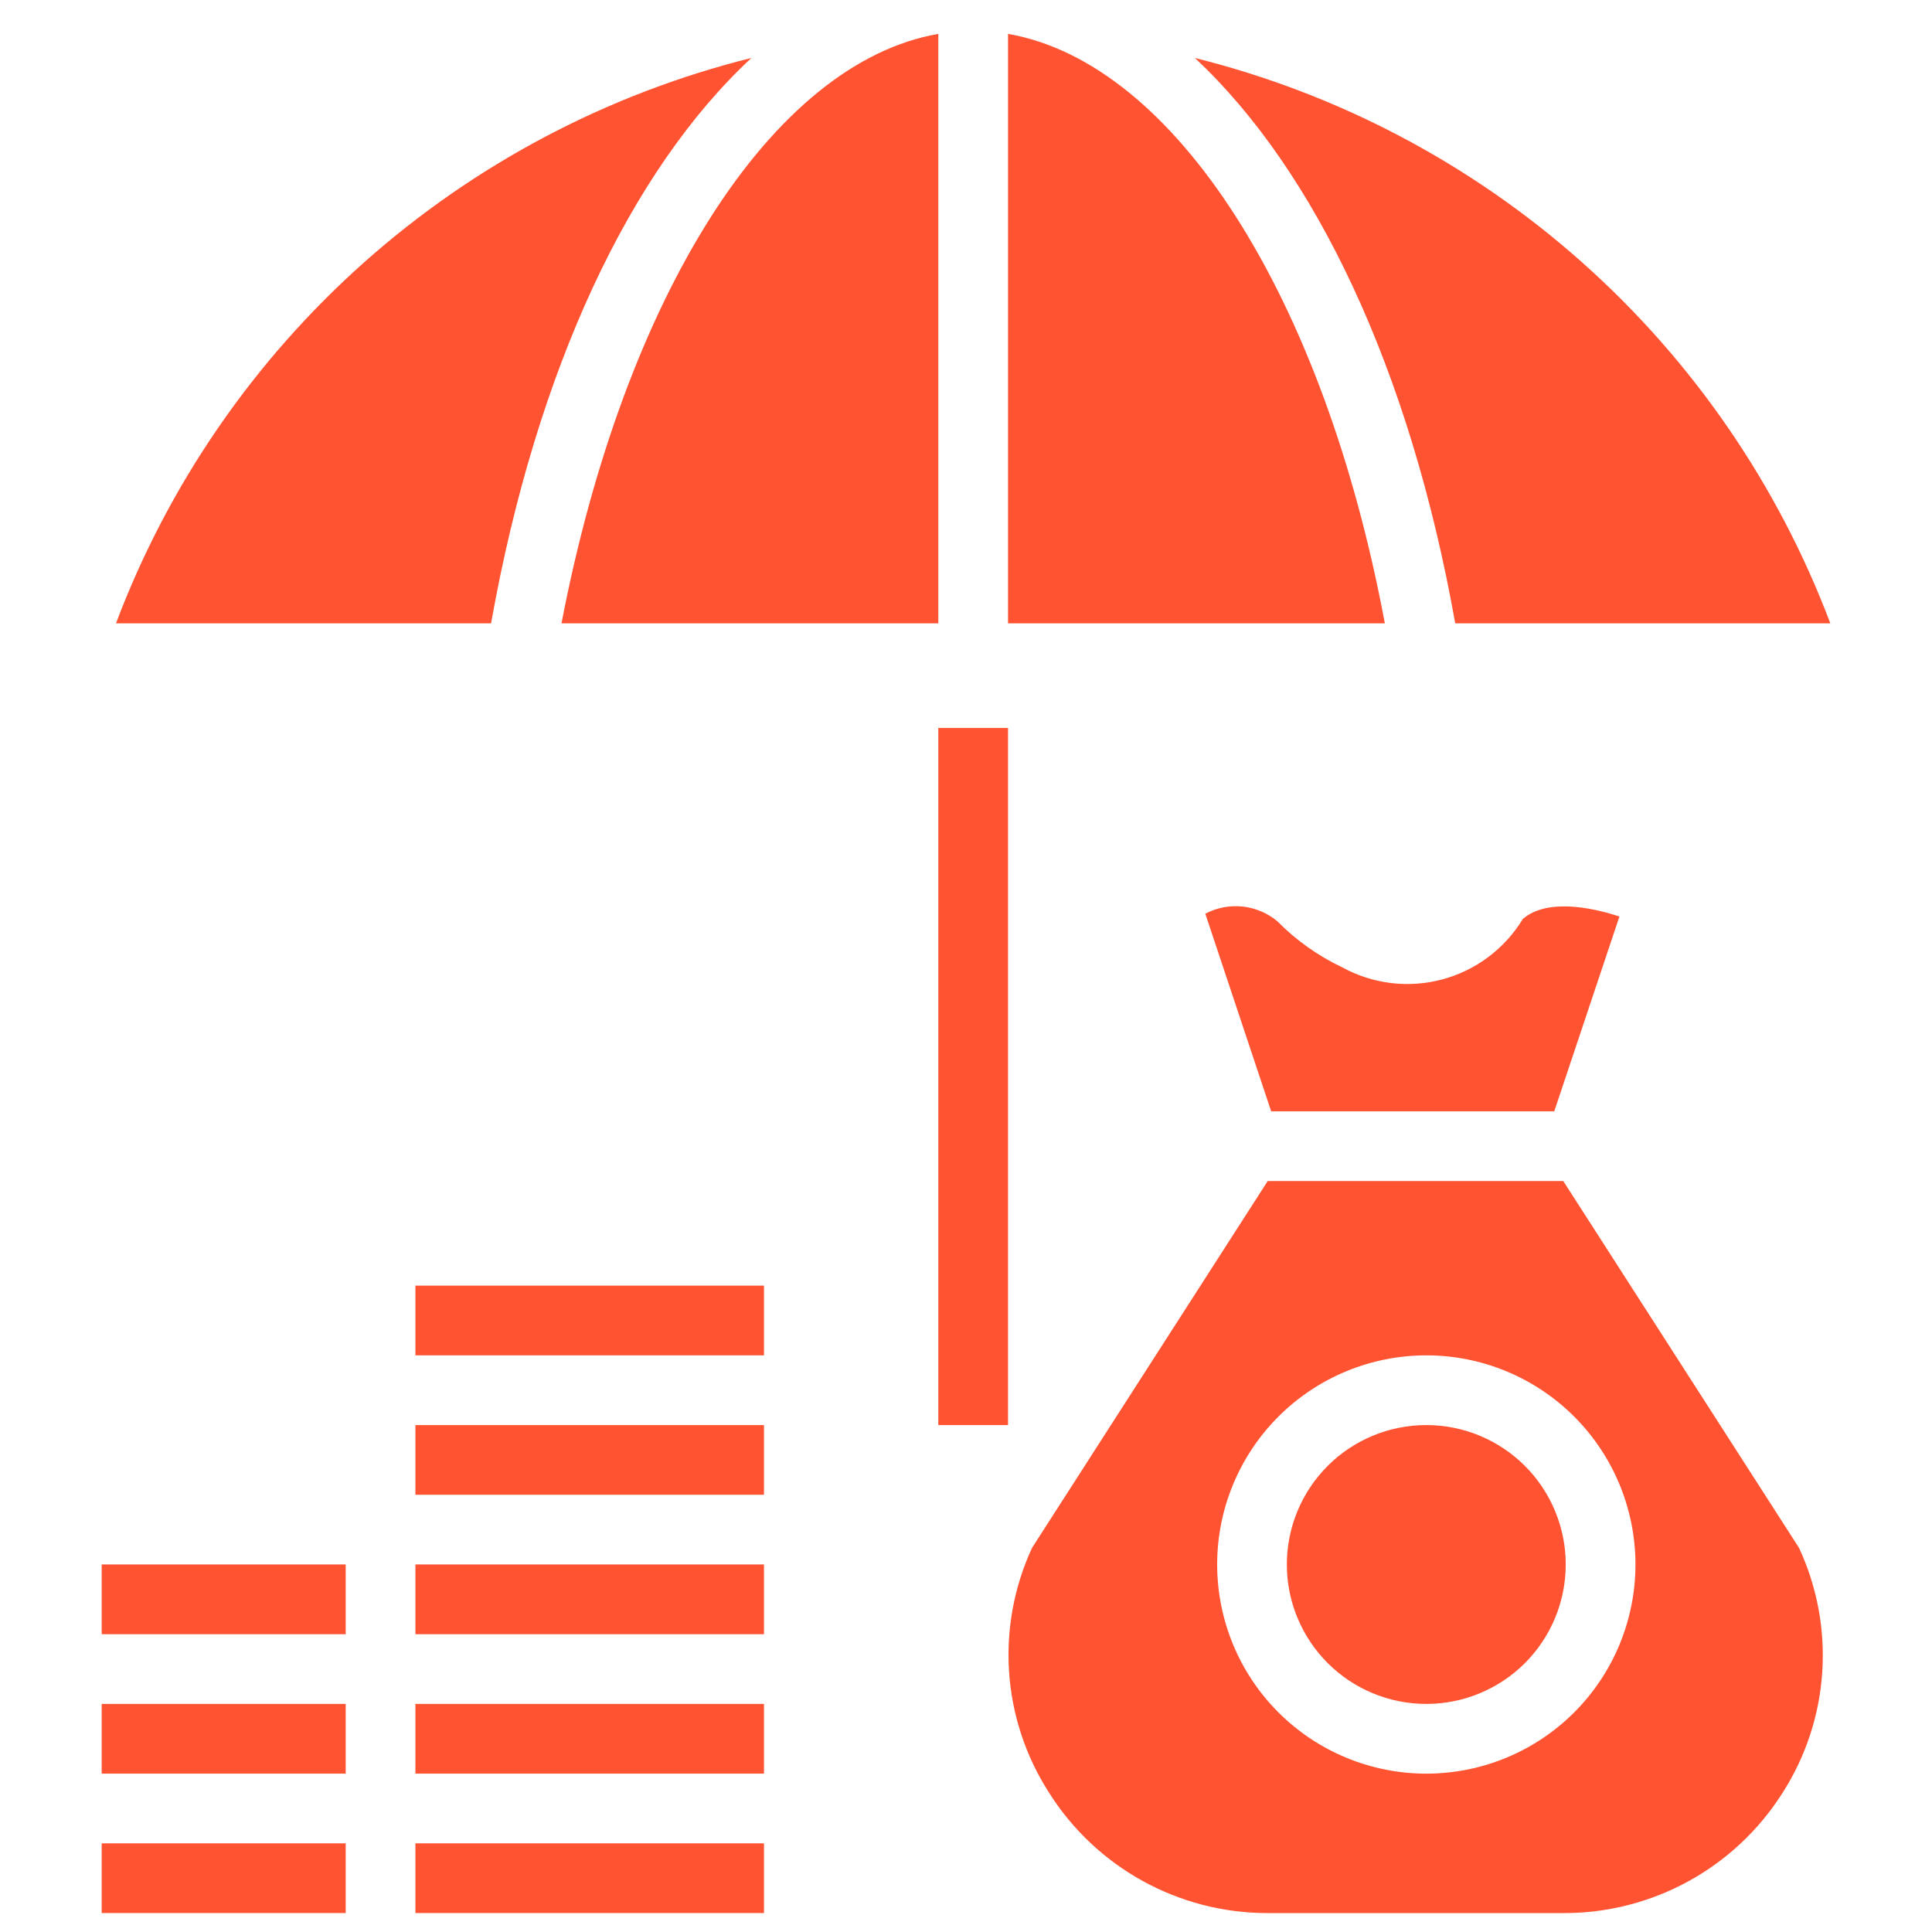 <svg width="57" height="57" viewBox="0 0 57 57" fill="none" xmlns="http://www.w3.org/2000/svg">
<path d="M42.081 42.044C40.99 42.044 39.944 42.477 39.172 43.249C38.401 44.021 37.967 45.067 37.967 46.158C37.967 47.248 38.401 48.295 39.172 49.067C39.944 49.838 40.99 50.271 42.081 50.271C43.172 50.271 44.218 49.838 44.99 49.067C45.761 48.295 46.194 47.248 46.194 46.158C46.194 45.067 45.761 44.02 44.99 43.249C44.218 42.477 43.172 42.044 42.081 42.044ZM42.081 42.044C40.99 42.044 39.944 42.477 39.172 43.249C38.401 44.021 37.967 45.067 37.967 46.158C37.967 47.248 38.401 48.295 39.172 49.067C39.944 49.838 40.99 50.271 42.081 50.271C43.172 50.271 44.218 49.838 44.99 49.067C45.761 48.295 46.194 47.248 46.194 46.158C46.194 45.067 45.761 44.02 44.99 43.249C44.218 42.477 43.172 42.044 42.081 42.044ZM42.081 42.044C40.99 42.044 39.944 42.477 39.172 43.249C38.401 44.021 37.967 45.067 37.967 46.158C37.967 47.248 38.401 48.295 39.172 49.067C39.944 49.838 40.99 50.271 42.081 50.271C43.172 50.271 44.218 49.838 44.99 49.067C45.761 48.295 46.194 47.248 46.194 46.158C46.194 45.067 45.761 44.02 44.99 43.249C44.218 42.477 43.172 42.044 42.081 42.044ZM42.081 42.044C40.99 42.044 39.944 42.477 39.172 43.249C38.401 44.021 37.967 45.067 37.967 46.158C37.967 47.248 38.401 48.295 39.172 49.067C39.944 49.838 40.99 50.271 42.081 50.271C43.172 50.271 44.218 49.838 44.99 49.067C45.761 48.295 46.194 47.248 46.194 46.158C46.194 45.067 45.761 44.02 44.99 43.249C44.218 42.477 43.172 42.044 42.081 42.044ZM42.081 42.044C40.99 42.044 39.944 42.477 39.172 43.249C38.401 44.021 37.967 45.067 37.967 46.158C37.967 47.248 38.401 48.295 39.172 49.067C39.944 49.838 40.99 50.271 42.081 50.271C43.172 50.271 44.218 49.838 44.99 49.067C45.761 48.295 46.194 47.248 46.194 46.158C46.194 45.067 45.761 44.02 44.99 43.249C44.218 42.477 43.172 42.044 42.081 42.044ZM42.081 42.044C40.99 42.044 39.944 42.477 39.172 43.249C38.401 44.021 37.967 45.067 37.967 46.158C37.967 47.248 38.401 48.295 39.172 49.067C39.944 49.838 40.99 50.271 42.081 50.271C43.172 50.271 44.218 49.838 44.99 49.067C45.761 48.295 46.194 47.248 46.194 46.158C46.194 45.067 45.761 44.02 44.99 43.249C44.218 42.477 43.172 42.044 42.081 42.044ZM53.075 45.664L46.122 34.845H37.401L30.45 45.664C29.373 47.989 29.555 50.703 30.933 52.863C32.327 55.092 34.772 56.445 37.401 56.442H46.122C48.746 56.451 51.189 55.111 52.591 52.894C53.98 50.726 54.162 47.998 53.075 45.664L53.075 45.664ZM42.081 52.328C40.444 52.328 38.875 51.678 37.717 50.521C36.56 49.364 35.91 47.794 35.91 46.158C35.91 44.521 36.56 42.952 37.717 41.794C38.875 40.637 40.444 39.987 42.081 39.987C43.717 39.987 45.287 40.637 46.444 41.794C47.601 42.952 48.251 44.521 48.251 46.158C48.251 47.794 47.601 49.364 46.444 50.521C45.287 51.678 43.717 52.328 42.081 52.328ZM42.081 42.044C40.99 42.044 39.944 42.477 39.172 43.249C38.401 44.021 37.967 45.067 37.967 46.158C37.967 47.248 38.401 48.295 39.172 49.067C39.944 49.838 40.99 50.271 42.081 50.271C43.172 50.271 44.218 49.838 44.99 49.067C45.761 48.295 46.194 47.248 46.194 46.158C46.194 45.067 45.761 44.02 44.99 43.249C44.218 42.477 43.172 42.044 42.081 42.044ZM44.929 27.112C44.396 27.99 43.545 28.629 42.553 28.895C41.56 29.162 40.504 29.034 39.602 28.541C38.886 28.202 38.235 27.739 37.679 27.174C37.387 26.933 37.029 26.784 36.653 26.745C36.276 26.707 35.895 26.781 35.56 26.957L37.504 32.788H45.855L47.778 27.04C46.873 26.741 45.608 26.525 44.929 27.112L44.929 27.112ZM42.081 42.044C40.99 42.044 39.944 42.477 39.172 43.249C38.401 44.021 37.967 45.067 37.967 46.158C37.967 47.248 38.401 48.295 39.172 49.067C39.944 49.838 40.99 50.271 42.081 50.271C43.172 50.271 44.218 49.838 44.99 49.067C45.761 48.295 46.194 47.248 46.194 46.158C46.194 45.067 45.761 44.02 44.99 43.249C44.218 42.477 43.172 42.044 42.081 42.044ZM42.081 42.044C40.99 42.044 39.944 42.477 39.172 43.249C38.401 44.021 37.967 45.067 37.967 46.158C37.967 47.248 38.401 48.295 39.172 49.067C39.944 49.838 40.99 50.271 42.081 50.271C43.172 50.271 44.218 49.838 44.99 49.067C45.761 48.295 46.194 47.248 46.194 46.158C46.194 45.067 45.761 44.02 44.99 43.249C44.218 42.477 43.172 42.044 42.081 42.044ZM42.081 42.044C40.99 42.044 39.944 42.477 39.172 43.249C38.401 44.021 37.967 45.067 37.967 46.158C37.967 47.248 38.401 48.295 39.172 49.067C39.944 49.838 40.99 50.271 42.081 50.271C43.172 50.271 44.218 49.838 44.99 49.067C45.761 48.295 46.194 47.248 46.194 46.158C46.194 45.067 45.761 44.02 44.99 43.249C44.218 42.477 43.172 42.044 42.081 42.044ZM42.081 42.044C40.99 42.044 39.944 42.477 39.172 43.249C38.401 44.021 37.967 45.067 37.967 46.158C37.967 47.248 38.401 48.295 39.172 49.067C39.944 49.838 40.99 50.271 42.081 50.271C43.172 50.271 44.218 49.838 44.99 49.067C45.761 48.295 46.194 47.248 46.194 46.158C46.194 45.067 45.761 44.02 44.99 43.249C44.218 42.477 43.172 42.044 42.081 42.044ZM27.683 21.476V42.044H29.74V21.476H27.683ZM35.252 1.709C38.8 5.021 41.597 10.883 42.934 18.391H54C52.456 14.301 49.945 10.648 46.679 7.742C43.414 4.837 39.493 2.767 35.252 1.71V1.709ZM29.74 1V18.39H40.857C39.047 8.713 34.645 1.853 29.74 1ZM16.566 18.39H27.683V1C22.777 1.853 18.427 8.713 16.566 18.39ZM3.422 18.39H14.488C15.825 10.883 18.602 5.021 22.17 1.709C17.929 2.766 14.008 4.836 10.742 7.741C7.477 10.647 4.965 14.3 3.422 18.39V18.39ZM42.08 42.044C40.989 42.044 39.942 42.477 39.171 43.248C38.399 44.02 37.966 45.066 37.966 46.157C37.966 47.248 38.399 48.294 39.171 49.066C39.942 49.837 40.989 50.271 42.08 50.271C43.17 50.271 44.217 49.837 44.988 49.066C45.76 48.294 46.193 47.248 46.193 46.157C46.193 45.066 45.76 44.02 44.988 43.248C44.217 42.477 43.17 42.044 42.08 42.044ZM42.08 42.044C40.989 42.044 39.942 42.477 39.171 43.248C38.399 44.02 37.966 45.066 37.966 46.157C37.966 47.248 38.399 48.294 39.171 49.066C39.942 49.837 40.989 50.271 42.08 50.271C43.17 50.271 44.217 49.837 44.988 49.066C45.76 48.294 46.193 47.248 46.193 46.157C46.193 45.066 45.76 44.02 44.988 43.248C44.217 42.477 43.17 42.044 42.08 42.044ZM12.256 37.93V39.987H22.54V37.93H12.256ZM12.256 42.044V44.1H22.54V42.044H12.256ZM12.256 46.157V48.214H22.54V46.157H12.256ZM12.256 50.271V52.328H22.54V50.271H12.256ZM12.256 54.384V56.441H22.54V54.384H12.256ZM3 46.157V48.214H10.199V46.157H3ZM3 50.271V52.328H10.199V50.271H3ZM3 54.384V56.441H10.199V54.384H3ZM42.08 42.044C40.989 42.044 39.942 42.477 39.171 43.248C38.399 44.02 37.966 45.066 37.966 46.157C37.966 47.248 38.399 48.294 39.171 49.066C39.942 49.837 40.989 50.271 42.08 50.271C43.17 50.271 44.217 49.837 44.988 49.066C45.76 48.294 46.193 47.248 46.193 46.157C46.193 45.066 45.76 44.02 44.988 43.248C44.217 42.477 43.17 42.044 42.08 42.044ZM42.08 42.044C40.989 42.044 39.942 42.477 39.171 43.248C38.399 44.02 37.966 45.066 37.966 46.157C37.966 47.248 38.399 48.294 39.171 49.066C39.942 49.837 40.989 50.271 42.08 50.271C43.17 50.271 44.217 49.837 44.988 49.066C45.76 48.294 46.193 47.248 46.193 46.157C46.193 45.066 45.76 44.02 44.988 43.248C44.217 42.477 43.17 42.044 42.08 42.044Z" fill="#FF5331"/>
</svg>
